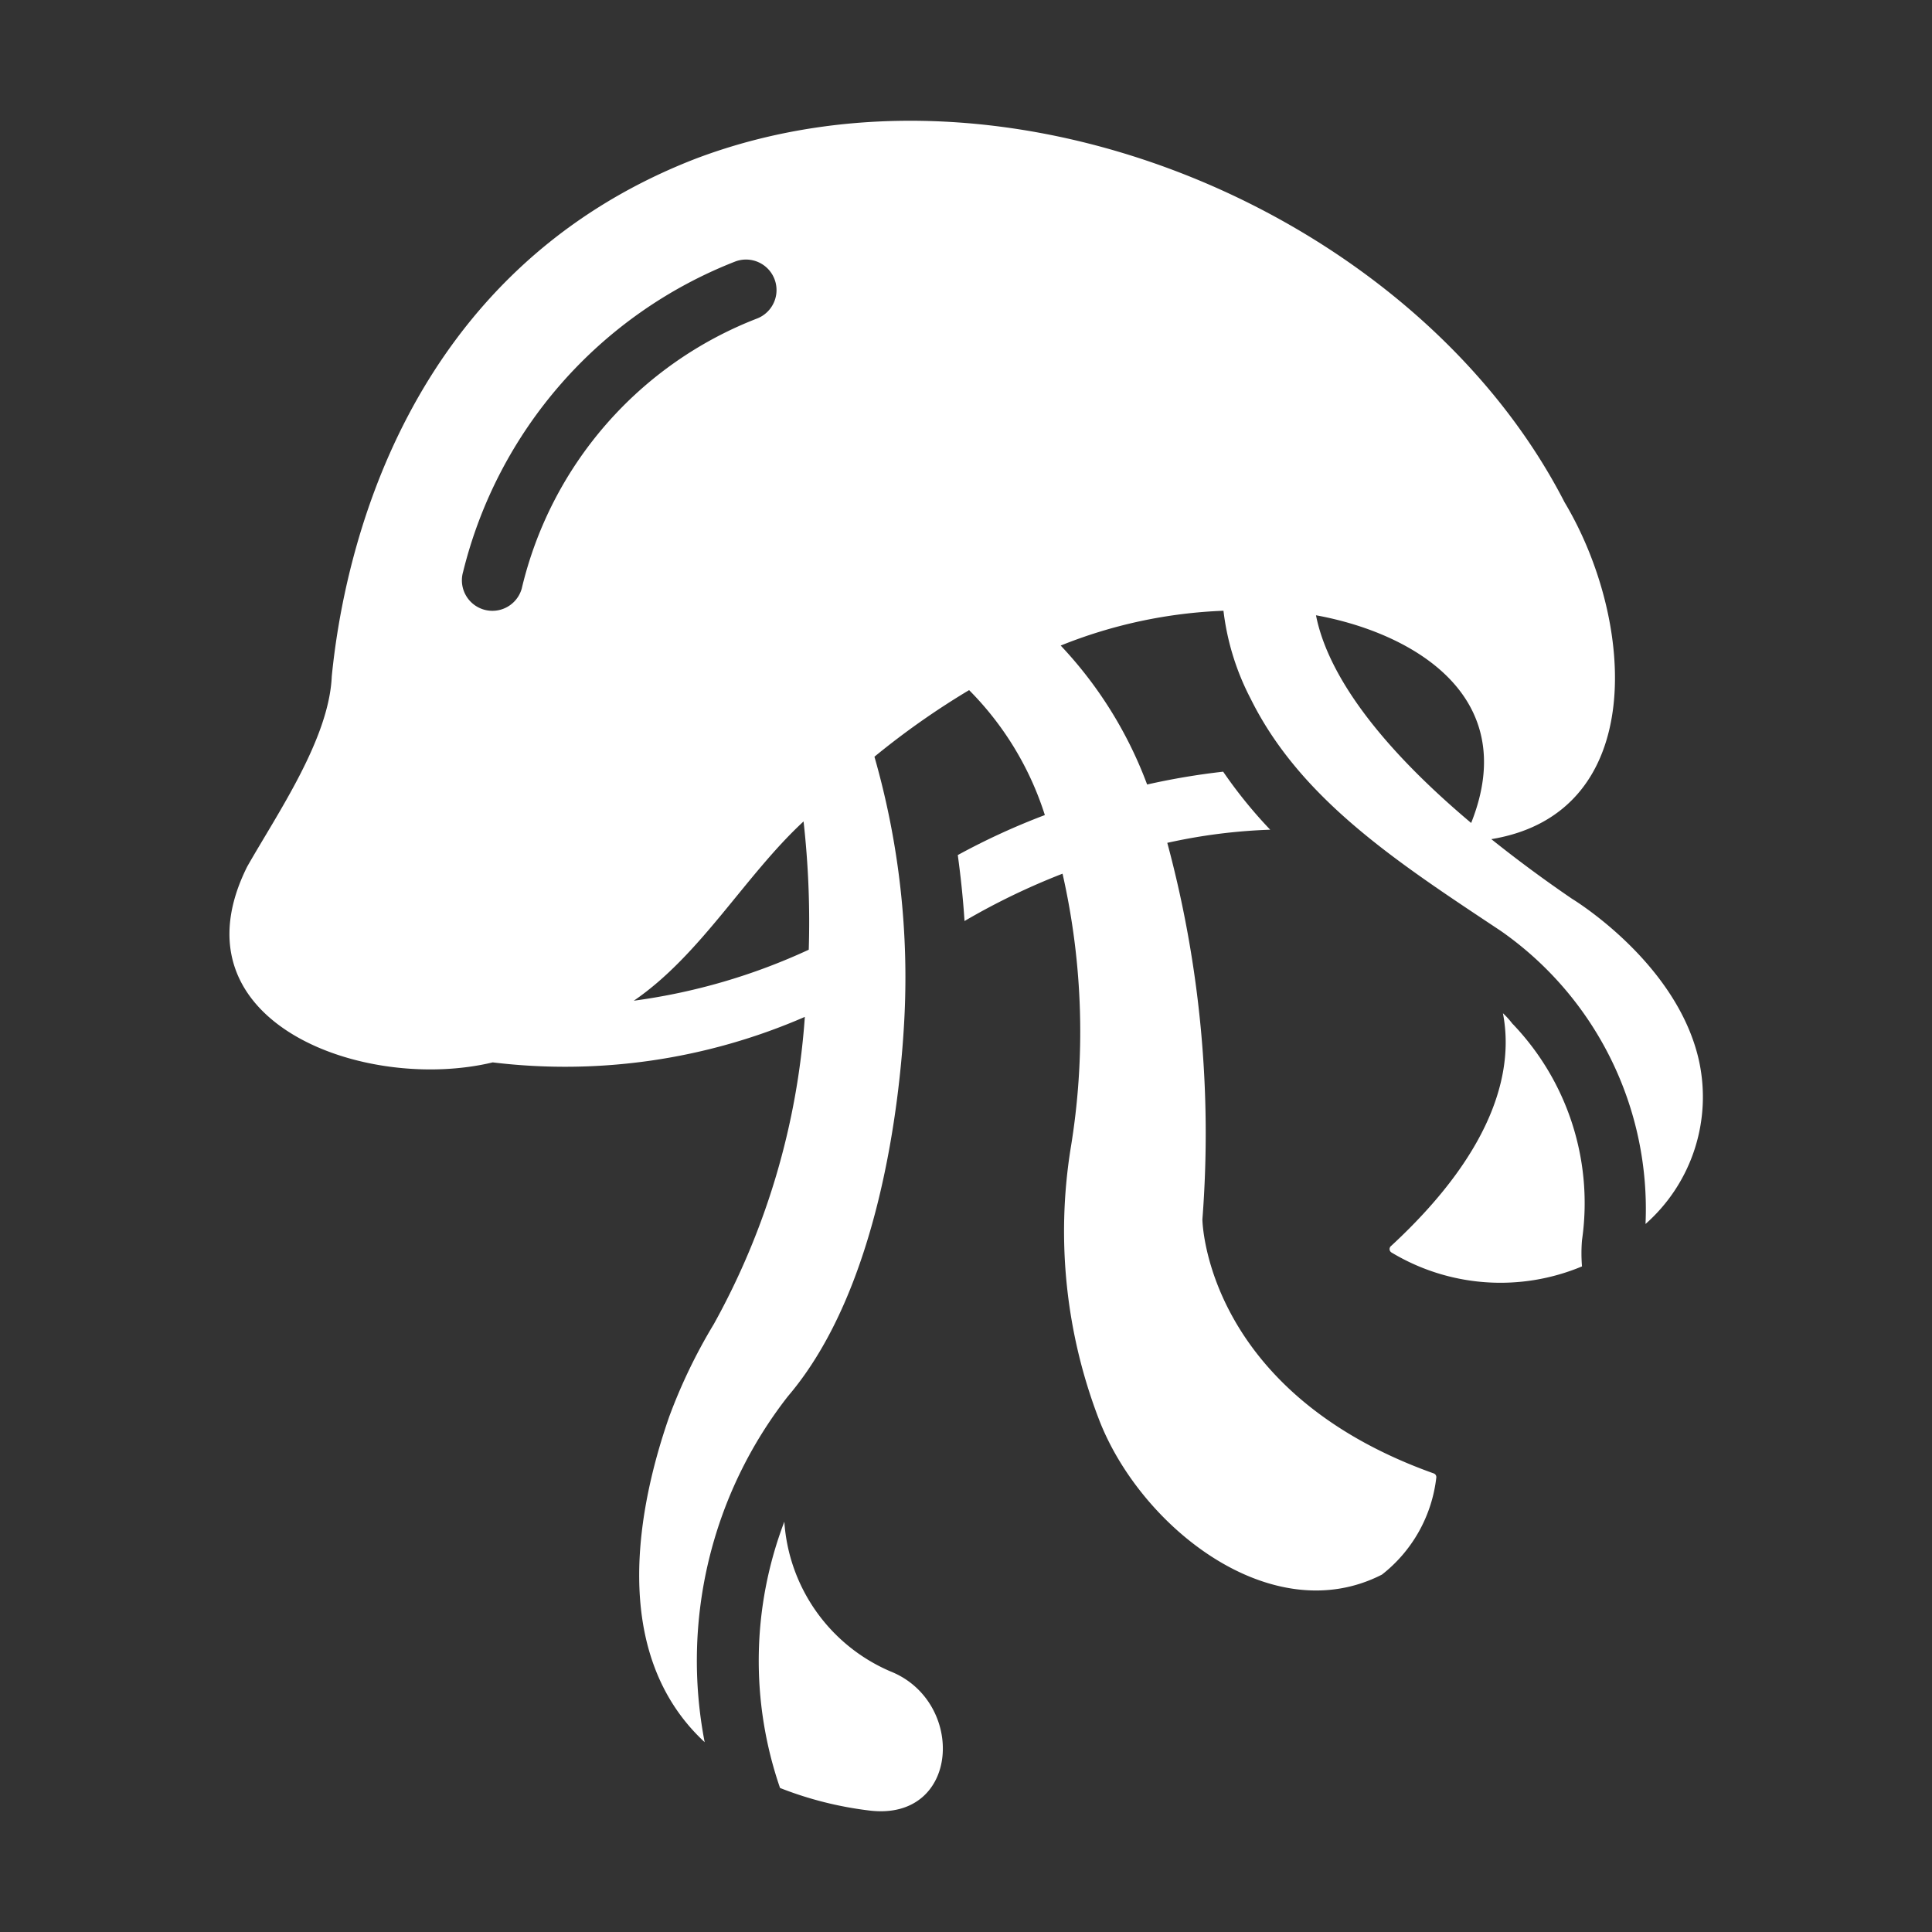 <svg xmlns="http://www.w3.org/2000/svg" version="1.1" xmlns:xlink="http://www.w3.org/1999/xlink" width="512" height="512" x="0" y="0" viewBox="0 0 64 64" style="enable-background:new 0 0 512 512" xml:space="preserve" class=""><rect x="0" y="0" width="64" height="64" fill="#333333" stroke="none"/><g><path d="M56.28 35.132c-.718-3.207-4.076-5.28-4.208-5.361a43.833 43.833 0 0 1-2.67-1.973c5.217-.86 4.765-7.248 2.427-11.158C46.92 7.078 33.454 1.31 23.04 5.259c-9.733 3.773-11.665 13.252-12.05 17.147-.089 2.072-1.798 4.536-2.802 6.303-2.574 5.16 3.895 7.501 8.134 6.484a19.912 19.912 0 0 0 10.339-1.507 24.458 24.458 0 0 1-3.015 10.177 18.024 18.024 0 0 0-1.477 3.065c-1.001 2.873-2.043 7.8 1.174 10.784a14.22 14.22 0 0 1 2.761-11.462c3.045-3.57 3.703-9.823 3.845-12.342a26.559 26.559 0 0 0-.982-8.841 25.985 25.985 0 0 1 3.136-2.206A10.275 10.275 0 0 1 34.612 27a22.957 22.957 0 0 0-2.884 1.325c.091.668.172 1.396.223 2.185a22.724 22.724 0 0 1 3.247-1.568 23.671 23.671 0 0 1 .263 9.135 17.369 17.369 0 0 0 .94 8.933c1.362 3.56 5.716 7.026 9.379 5.15a4.766 4.766 0 0 0 1.8-3.218.13.13 0 0 0-.08-.131c-7.578-2.701-7.669-8.367-7.669-8.417a37.005 37.005 0 0 0-1.163-12.474 18.576 18.576 0 0 1 3.409-.435 15.436 15.436 0 0 1-1.558-1.922 23.245 23.245 0 0 0-2.519.425 13.637 13.637 0 0 0-2.863-4.603 16.048 16.048 0 0 1 5.392-1.153 8.437 8.437 0 0 0 .9 2.913c1.666 3.367 4.937 5.464 8.296 7.699a11.232 11.232 0 0 1 4.785 9.702 5.613 5.613 0 0 0 1.77-5.413zm-38.998-15.63a1.01 1.01 0 0 1-1.942-.556 14.849 14.849 0 0 1 9.003-10.278 1.01 1.01 0 0 1 .739 1.882 12.733 12.733 0 0 0-7.8 8.953zm9.51 11.958a20.125 20.125 0 0 1-5.797 1.69c2.22-1.516 3.682-4.143 5.624-5.939a29.86 29.86 0 0 1 .172 4.25zm21.942-4.198c-3.703-3.116-4.856-5.423-5.14-6.88 3.152.572 6.83 2.642 5.14 6.88z" fill="#ffffff" opacity="1" data-original="#000000" class=""></path><path d="M50.09 33.898a2.624 2.624 0 0 0-.304-.334c.334 1.71-.101 4.38-3.703 7.709a.132.132 0 0 0 .02.222 6.998 6.998 0 0 0 6.303.456 5.247 5.247 0 0 1 0-.87 8.577 8.577 0 0 0-2.317-7.183zM29.492 55.365a5.815 5.815 0 0 1-3.51-4.957 12.937 12.937 0 0 0-.142 8.821 11.96 11.96 0 0 0 2.975.749c3.003.352 3.186-3.621.677-4.613z" fill="#ffffff" opacity="1" data-original="#000000" class=""></path></g></svg>